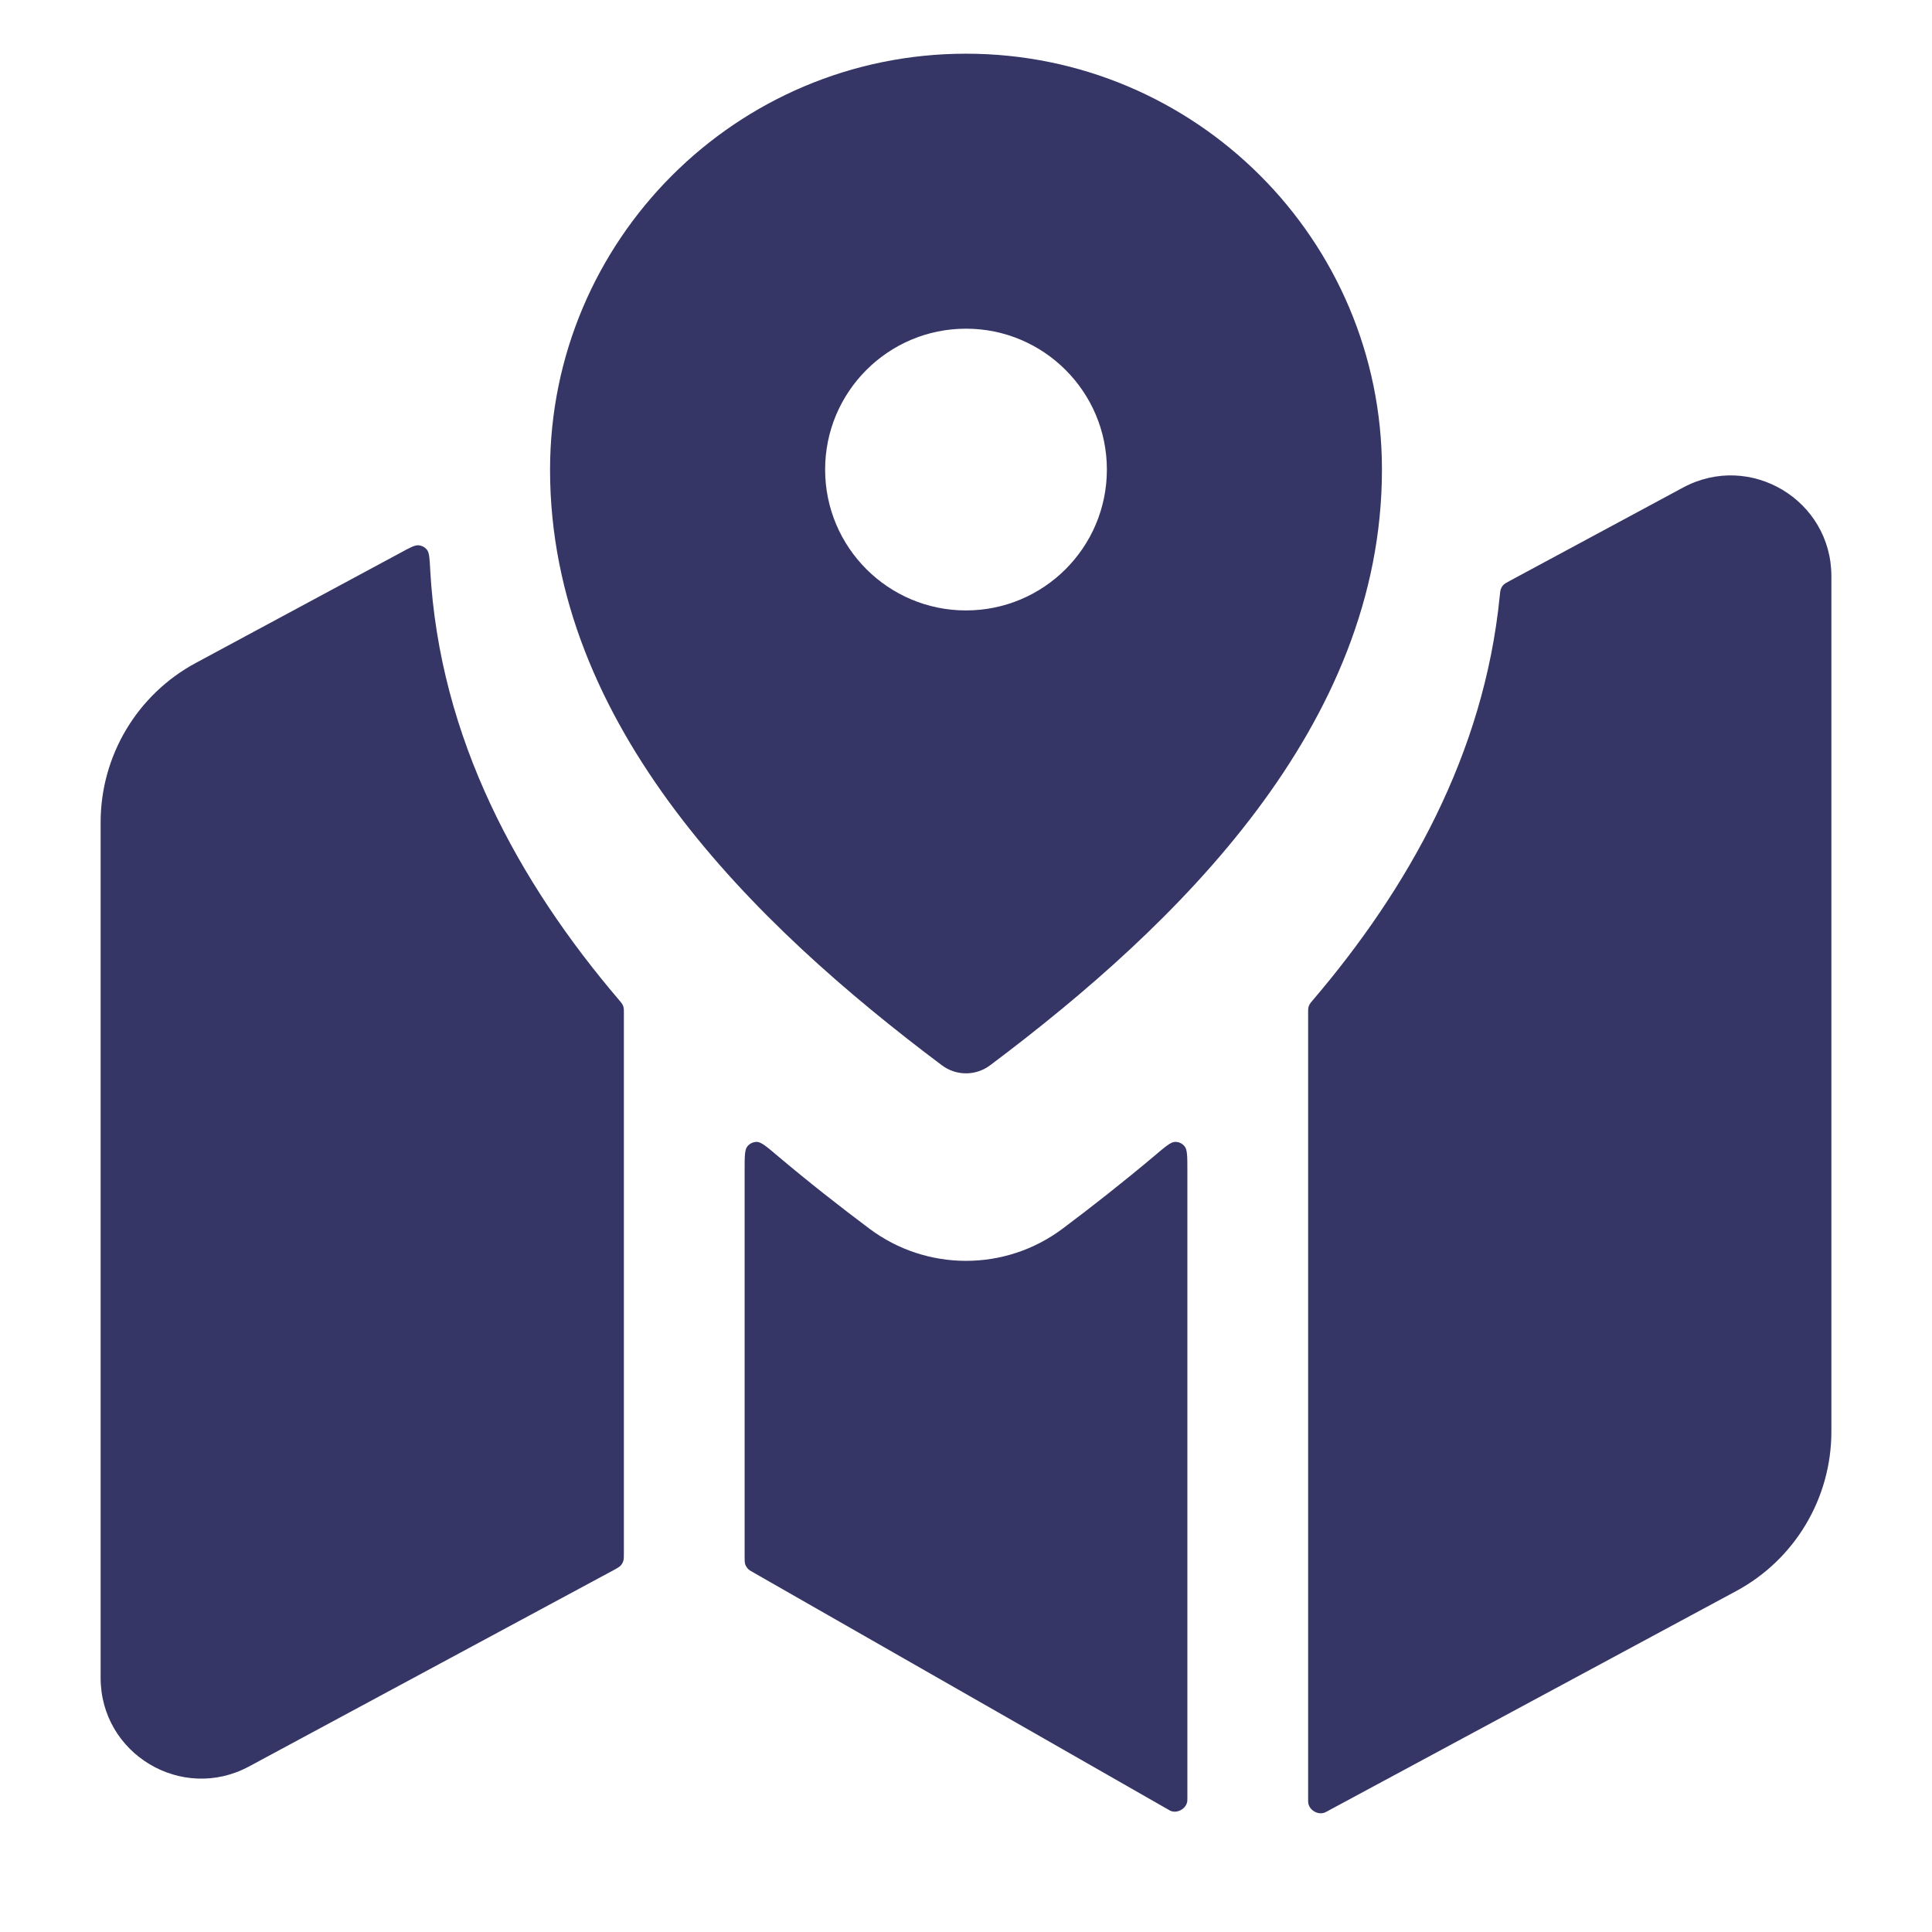 <svg width="24" height="24" viewBox="0 0 24 24" fill="none" xmlns="http://www.w3.org/2000/svg">
<path fill-rule="evenodd" clip-rule="evenodd" d="M12 0.667C9.146 0.667 6.833 2.983 6.833 5.836C6.833 9.017 9.367 11.483 11.7 13.233C11.878 13.367 12.122 13.367 12.3 13.233C14.633 11.483 17.167 9.017 17.167 5.833C17.167 2.98 14.854 0.667 12 0.667ZM13.75 5.833C13.75 6.8 12.966 7.583 12 7.583C11.034 7.583 10.25 6.8 10.25 5.833C10.25 4.867 11.034 4.083 12 4.083C12.966 4.083 13.75 4.867 13.75 5.833Z" fill="#353566"/>
<path d="M10.8 15.263C11.511 15.796 12.489 15.796 13.2 15.263C13.567 14.988 13.954 14.684 14.346 14.354C14.478 14.242 14.544 14.186 14.597 14.185C14.644 14.184 14.687 14.204 14.716 14.241C14.75 14.282 14.75 14.368 14.75 14.538V22.347C14.75 22.359 14.75 22.366 14.749 22.374C14.738 22.467 14.627 22.531 14.541 22.495C14.533 22.491 14.531 22.49 14.526 22.487L9.371 19.541C9.327 19.516 9.305 19.504 9.289 19.486C9.275 19.47 9.264 19.452 9.257 19.432C9.25 19.409 9.25 19.384 9.25 19.333V14.539C9.25 14.368 9.25 14.282 9.284 14.241C9.313 14.205 9.356 14.185 9.403 14.185C9.456 14.187 9.522 14.242 9.654 14.354C10.046 14.685 10.433 14.988 10.8 15.263Z" fill="#353566"/>
<path d="M16.466 22.512C16.466 22.512 16.465 22.512 16.459 22.515C16.372 22.552 16.259 22.485 16.251 22.39C16.25 22.383 16.25 22.38 16.25 22.373V12.582C16.25 12.549 16.25 12.532 16.253 12.517C16.256 12.503 16.261 12.49 16.268 12.477C16.276 12.463 16.286 12.45 16.308 12.425C17.486 11.044 18.435 9.371 18.63 7.407C18.635 7.358 18.637 7.333 18.646 7.313C18.653 7.294 18.664 7.278 18.678 7.264C18.694 7.249 18.715 7.237 18.756 7.215L20.907 6.057C21.74 5.608 22.75 6.211 22.75 7.157V17.784C22.75 18.612 22.296 19.373 21.567 19.765L16.466 22.512Z" fill="#353566"/>
<path d="M7.75 12.582C7.75 12.549 7.75 12.533 7.747 12.517C7.744 12.503 7.739 12.49 7.732 12.477C7.724 12.463 7.714 12.451 7.692 12.425C6.448 10.967 5.459 9.183 5.344 7.075C5.337 6.937 5.333 6.868 5.305 6.831C5.279 6.798 5.244 6.779 5.202 6.774C5.156 6.769 5.097 6.8 4.98 6.864L2.433 8.235C1.704 8.627 1.25 9.388 1.25 10.216V20.843C1.25 21.789 2.26 22.392 3.093 21.944L7.624 19.504C7.67 19.479 7.693 19.466 7.709 19.449C7.724 19.433 7.735 19.414 7.742 19.394C7.75 19.37 7.75 19.344 7.75 19.292V12.582Z" fill="#353566"/>
</svg>
